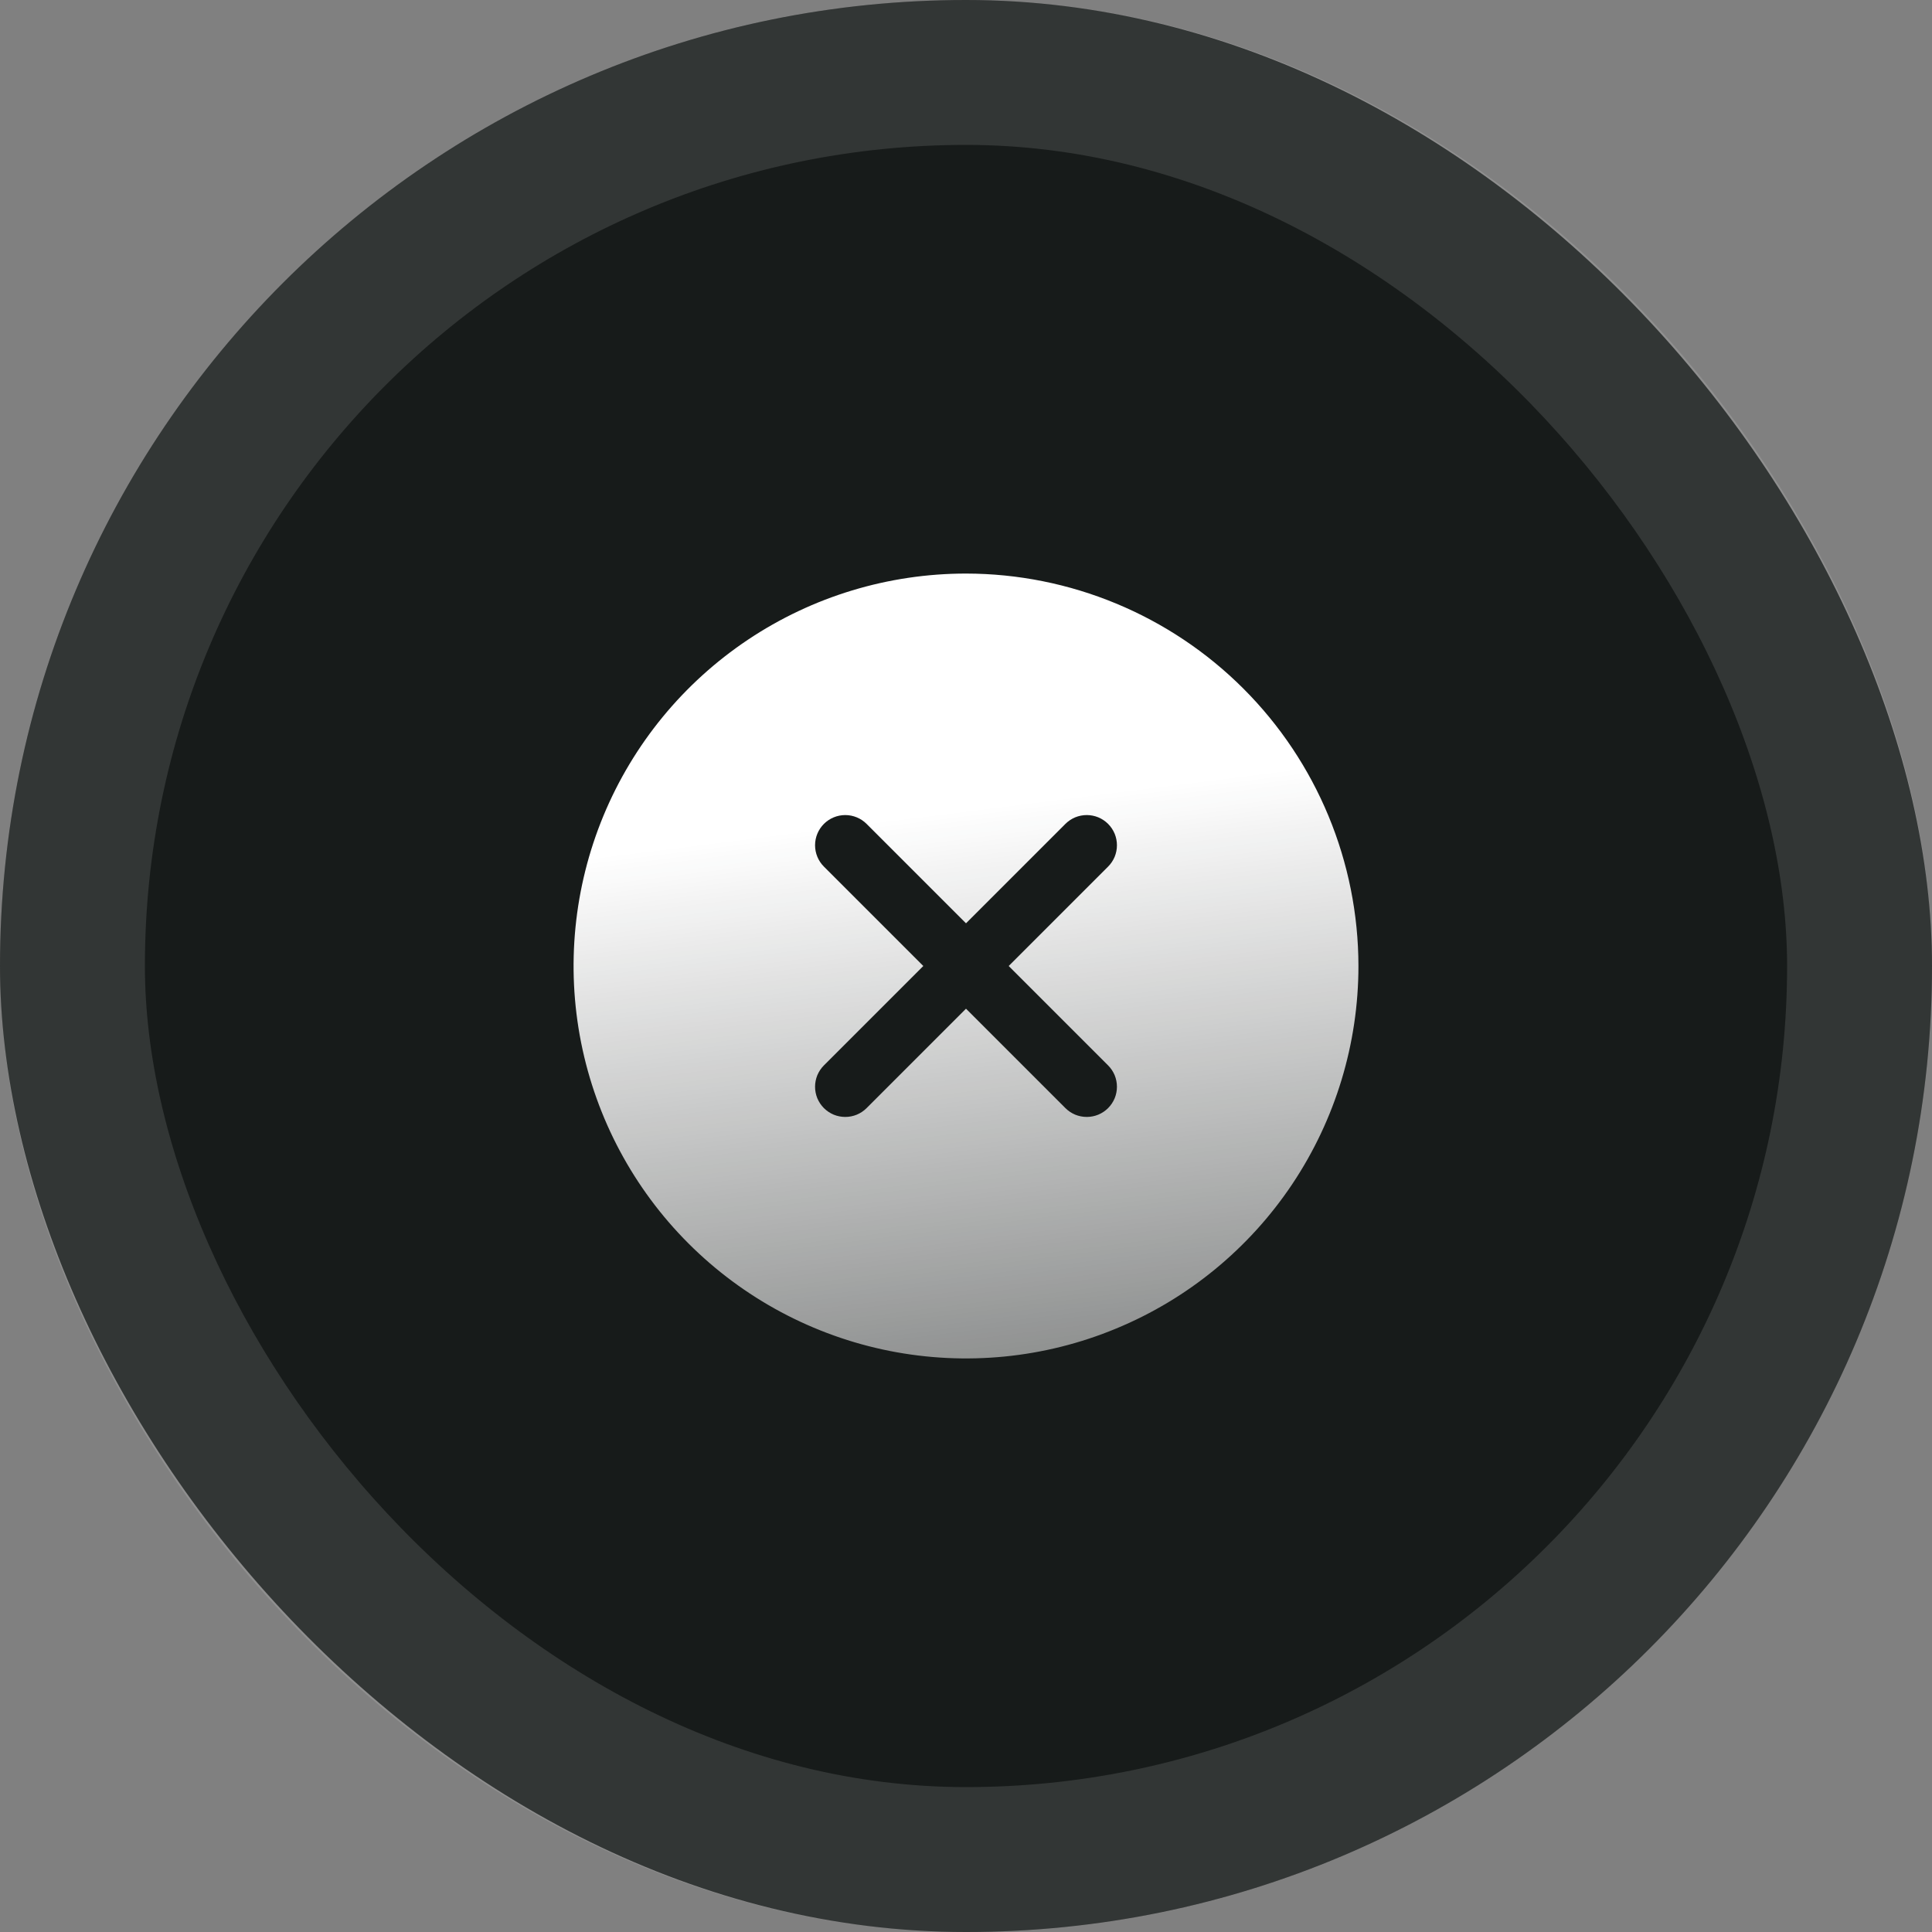 <svg width="40" height="40" viewBox="0 0 40 40" fill="none" xmlns="http://www.w3.org/2000/svg">
<rect x="0" y="0" width="40" height="40" fill="#808080" stroke="none"/>
<rect width="40" height="40" rx="20" fill="#171B1A"/>
<rect x="1.5" y="1.5" width="37" height="37" rx="18.5" stroke="white" stroke-opacity="0.12" stroke-width="3"/>
<path d="M20 11.875C18.393 11.875 16.822 12.351 15.486 13.244C14.15 14.137 13.108 15.406 12.493 16.891C11.879 18.375 11.718 20.009 12.031 21.585C12.345 23.161 13.118 24.609 14.255 25.745C15.391 26.881 16.839 27.655 18.415 27.969C19.991 28.282 21.625 28.122 23.109 27.506C24.594 26.892 25.863 25.85 26.756 24.514C27.648 23.178 28.125 21.607 28.125 20C28.123 17.846 27.266 15.78 25.743 14.257C24.22 12.734 22.154 11.877 20 11.875ZM22.942 22.058C23 22.116 23.046 22.185 23.078 22.261C23.109 22.337 23.125 22.418 23.125 22.5C23.125 22.582 23.109 22.663 23.078 22.739C23.046 22.815 23 22.884 22.942 22.942C22.884 23 22.815 23.046 22.739 23.078C22.663 23.109 22.582 23.125 22.5 23.125C22.418 23.125 22.337 23.109 22.261 23.078C22.185 23.046 22.116 23 22.058 22.942L20 20.884L17.942 22.942C17.884 23 17.815 23.046 17.739 23.078C17.663 23.109 17.582 23.125 17.5 23.125C17.418 23.125 17.337 23.109 17.261 23.078C17.185 23.046 17.116 23 17.058 22.942C17 22.884 16.954 22.815 16.922 22.739C16.891 22.663 16.875 22.582 16.875 22.5C16.875 22.418 16.891 22.337 16.922 22.261C16.954 22.185 17 22.116 17.058 22.058L19.116 20L17.058 17.942C16.941 17.825 16.875 17.666 16.875 17.5C16.875 17.334 16.941 17.175 17.058 17.058C17.175 16.941 17.334 16.875 17.5 16.875C17.666 16.875 17.825 16.941 17.942 17.058L20 19.116L22.058 17.058C22.116 17 22.185 16.954 22.261 16.922C22.337 16.891 22.418 16.875 22.5 16.875C22.582 16.875 22.663 16.891 22.739 16.922C22.815 16.954 22.884 17 22.942 17.058C23 17.116 23.046 17.185 23.078 17.261C23.109 17.337 23.125 17.418 23.125 17.5C23.125 17.582 23.109 17.663 23.078 17.739C23.046 17.815 23 17.884 22.942 17.942L20.884 20L22.942 22.058Z" fill="url(#paint0_linear_2172_1756)"/>
<defs>
<linearGradient id="paint0_linear_2172_1756" x1="20" y1="11.875" x2="23.575" y2="40.15" gradientUnits="userSpaceOnUse">
<stop offset="0.17" stop-color="white"/>
<stop offset="1" stop-color="white" stop-opacity="0"/>
</linearGradient>
</defs>
</svg>
